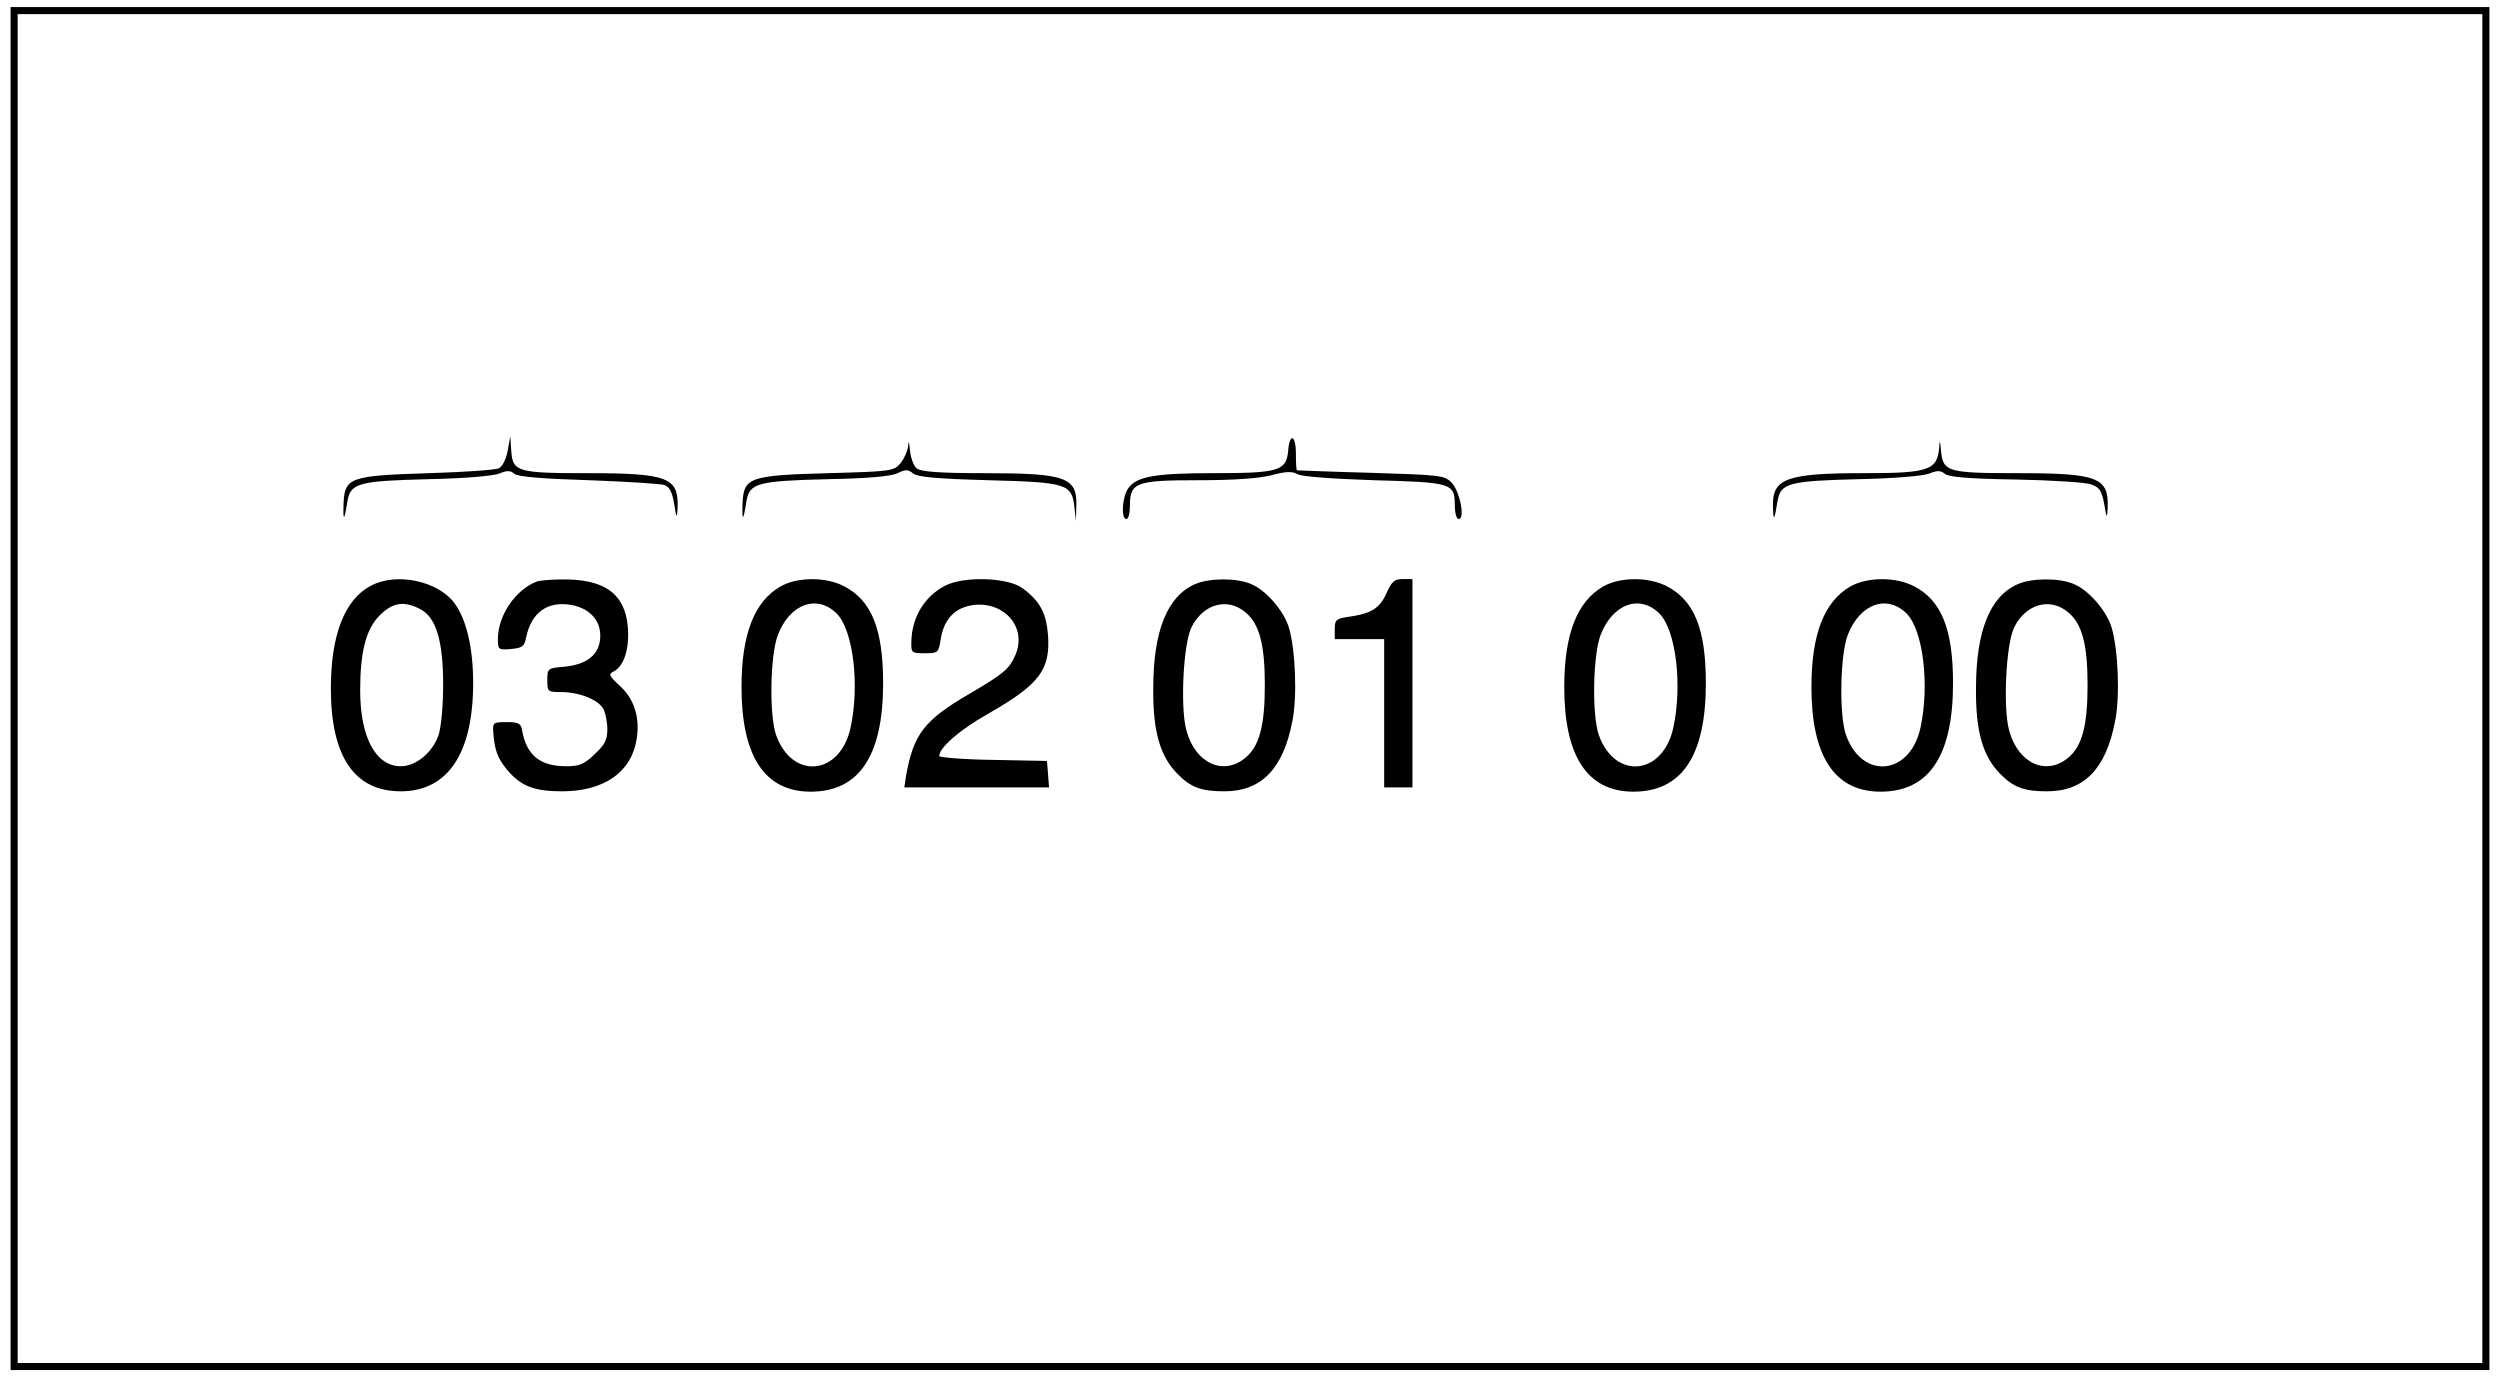<?xml version="1.0" standalone="no"?>
<!DOCTYPE svg PUBLIC "-//W3C//DTD SVG 20010904//EN"
 "http://www.w3.org/TR/2001/REC-SVG-20010904/DTD/svg10.dtd">
<svg version="1.0" xmlns="http://www.w3.org/2000/svg"
 width="708pt" height="392pt" viewBox="0 0 708 392"
 preserveAspectRatio="xMidYMid meet">
<g transform="translate(0,392) scale(0.1,-0.1)"
fill="#000000" stroke="none">
<path d="M30 1970 l0 -1930 3510 0 3510 0 0 1930 0 1930 -3510 0 -3510 0 0
-1930z m7000 0 l0 -1910 -3490 0 -3490 0 0 1910 0 1910 3490 0 3490 0 0 -1910z"/>
<path d="M1438 2644 c-5 -25 -15 -45 -25 -50 -10 -5 -99 -11 -198 -14 -223 -7
-239 -12 -242 -85 -2 -54 2 -52 11 6 9 51 31 57 231 62 98 2 182 9 199 16 22
9 32 9 43 -1 10 -8 79 -14 212 -18 108 -4 204 -10 214 -14 16 -8 22 -21 30
-76 3 -17 5 -12 6 13 3 85 -28 97 -256 97 -197 0 -211 4 -215 62 l-3 43 -7
-41z"/>
<path d="M2572 2659 c-1 -15 -11 -37 -21 -50 -19 -23 -25 -24 -203 -29 -226
-6 -242 -12 -245 -85 -2 -54 2 -52 11 6 9 51 31 57 231 62 113 2 179 8 197 17
23 11 30 11 44 -1 12 -10 69 -15 214 -19 223 -6 236 -10 243 -79 l4 -36 1 38
c4 86 -27 97 -264 97 -121 0 -175 4 -187 13 -9 6 -18 30 -20 52 -2 23 -4 29
-5 14z"/>
<path d="M3648 2643 c-5 -56 -26 -63 -208 -63 -169 0 -221 -9 -245 -43 -17
-24 -21 -87 -5 -87 6 0 10 18 10 39 0 65 18 71 195 71 97 0 170 5 205 14 41
11 59 12 75 3 12 -7 100 -13 216 -17 220 -6 229 -8 229 -71 0 -22 5 -39 11
-39 19 0 3 81 -21 104 -19 20 -35 21 -228 27 -114 3 -208 7 -209 7 -2 1 -3 22
-3 47 0 54 -18 60 -22 8z"/>
<path d="M5492 2655 c-5 -67 -28 -75 -214 -75 -218 0 -259 -15 -257 -93 1 -46
4 -42 13 14 9 51 31 57 231 62 98 2 182 9 199 16 22 9 32 9 44 -1 11 -9 69
-14 201 -16 102 -2 198 -8 214 -14 26 -10 31 -20 40 -78 3 -17 5 -12 6 13 3
85 -28 97 -256 97 -197 0 -210 4 -216 62 -2 30 -4 34 -5 13z"/>
<path d="M1050 2261 c-74 -39 -113 -139 -113 -291 0 -193 67 -291 198 -291
133 0 205 107 205 307 0 99 -19 180 -53 226 -47 63 -165 88 -237 49z m140 -66
c45 -23 65 -89 65 -215 0 -61 -6 -121 -13 -142 -18 -50 -64 -88 -107 -88 -71
0 -115 82 -115 215 0 110 17 174 55 212 37 37 69 42 115 18z"/>
<path d="M1520 2273 c-60 -23 -109 -95 -110 -161 0 -32 1 -33 37 -30 32 3 38
7 43 33 15 70 59 103 127 92 51 -9 83 -42 83 -87 0 -51 -34 -81 -100 -88 -49
-4 -50 -5 -50 -38 0 -33 1 -34 40 -34 51 0 105 -22 119 -48 6 -12 11 -37 11
-58 0 -29 -7 -43 -36 -70 -29 -28 -43 -34 -80 -34 -76 0 -114 32 -126 105 -3
16 -11 20 -43 20 -38 0 -40 -1 -38 -30 4 -50 12 -72 39 -105 40 -47 77 -61
156 -61 119 0 197 55 211 148 10 60 -7 114 -47 150 -32 30 -34 34 -17 42 29
16 44 65 39 126 -8 94 -67 136 -188 134 -30 0 -62 -3 -70 -6z"/>
<path d="M2210 2259 c-74 -43 -110 -135 -110 -285 0 -195 65 -295 194 -296
138 -1 207 100 207 307 0 154 -33 235 -111 275 -52 27 -133 26 -180 -1z m160
-77 c46 -47 65 -201 39 -322 -29 -136 -165 -150 -211 -22 -20 57 -17 227 5
284 34 88 111 116 167 60z"/>
<path d="M2676 2261 c-58 -30 -94 -90 -95 -158 -1 -32 1 -33 38 -33 37 0 39 1
45 39 9 59 42 92 96 98 87 8 148 -65 116 -141 -17 -40 -33 -54 -131 -111 -128
-75 -158 -114 -179 -232 l-5 -33 205 0 205 0 -3 38 -3 37 -152 3 c-84 1 -153
7 -153 11 0 24 59 75 139 120 145 83 176 124 169 223 -5 62 -23 96 -72 132
-41 31 -167 35 -220 7z"/>
<path d="M3385 2266 c-79 -34 -119 -132 -119 -296 -1 -121 19 -191 68 -241 38
-39 68 -50 133 -50 105 0 167 63 193 199 14 68 9 202 -10 265 -14 47 -65 106
-107 123 -41 18 -119 17 -158 0z m142 -80 c40 -33 55 -92 55 -206 0 -114 -15
-173 -55 -206 -62 -52 -142 -16 -167 77 -18 65 -9 244 14 292 33 67 102 86
153 43z"/>
<path d="M3926 2239 c-19 -42 -43 -57 -108 -66 -34 -5 -38 -9 -38 -34 l0 -29
70 0 70 0 0 -210 0 -210 40 0 40 0 0 295 0 295 -28 0 c-23 0 -31 -7 -46 -41z"/>
<path d="M4540 2259 c-74 -43 -110 -135 -110 -285 0 -195 65 -295 194 -296
138 -1 207 100 207 307 0 154 -33 235 -111 275 -52 27 -133 26 -180 -1z m160
-77 c46 -47 65 -201 39 -322 -29 -136 -165 -150 -211 -22 -20 57 -17 227 5
284 34 88 111 116 167 60z"/>
<path d="M5240 2259 c-74 -43 -110 -135 -110 -285 0 -195 65 -295 194 -296
138 -1 207 100 207 307 0 154 -33 235 -111 275 -52 27 -133 26 -180 -1z m160
-77 c46 -47 65 -201 39 -322 -29 -136 -165 -150 -211 -22 -20 57 -17 227 5
284 34 88 111 116 167 60z"/>
<path d="M5715 2266 c-79 -34 -119 -132 -119 -296 -1 -121 19 -191 68 -241 38
-39 68 -50 133 -50 105 0 167 63 193 199 14 68 9 202 -10 265 -14 47 -65 106
-107 123 -41 18 -119 17 -158 0z m142 -80 c40 -33 55 -92 55 -206 0 -114 -15
-173 -55 -206 -62 -52 -142 -16 -167 77 -18 65 -9 244 14 292 33 67 102 86
153 43z"/>
</g>
</svg>
